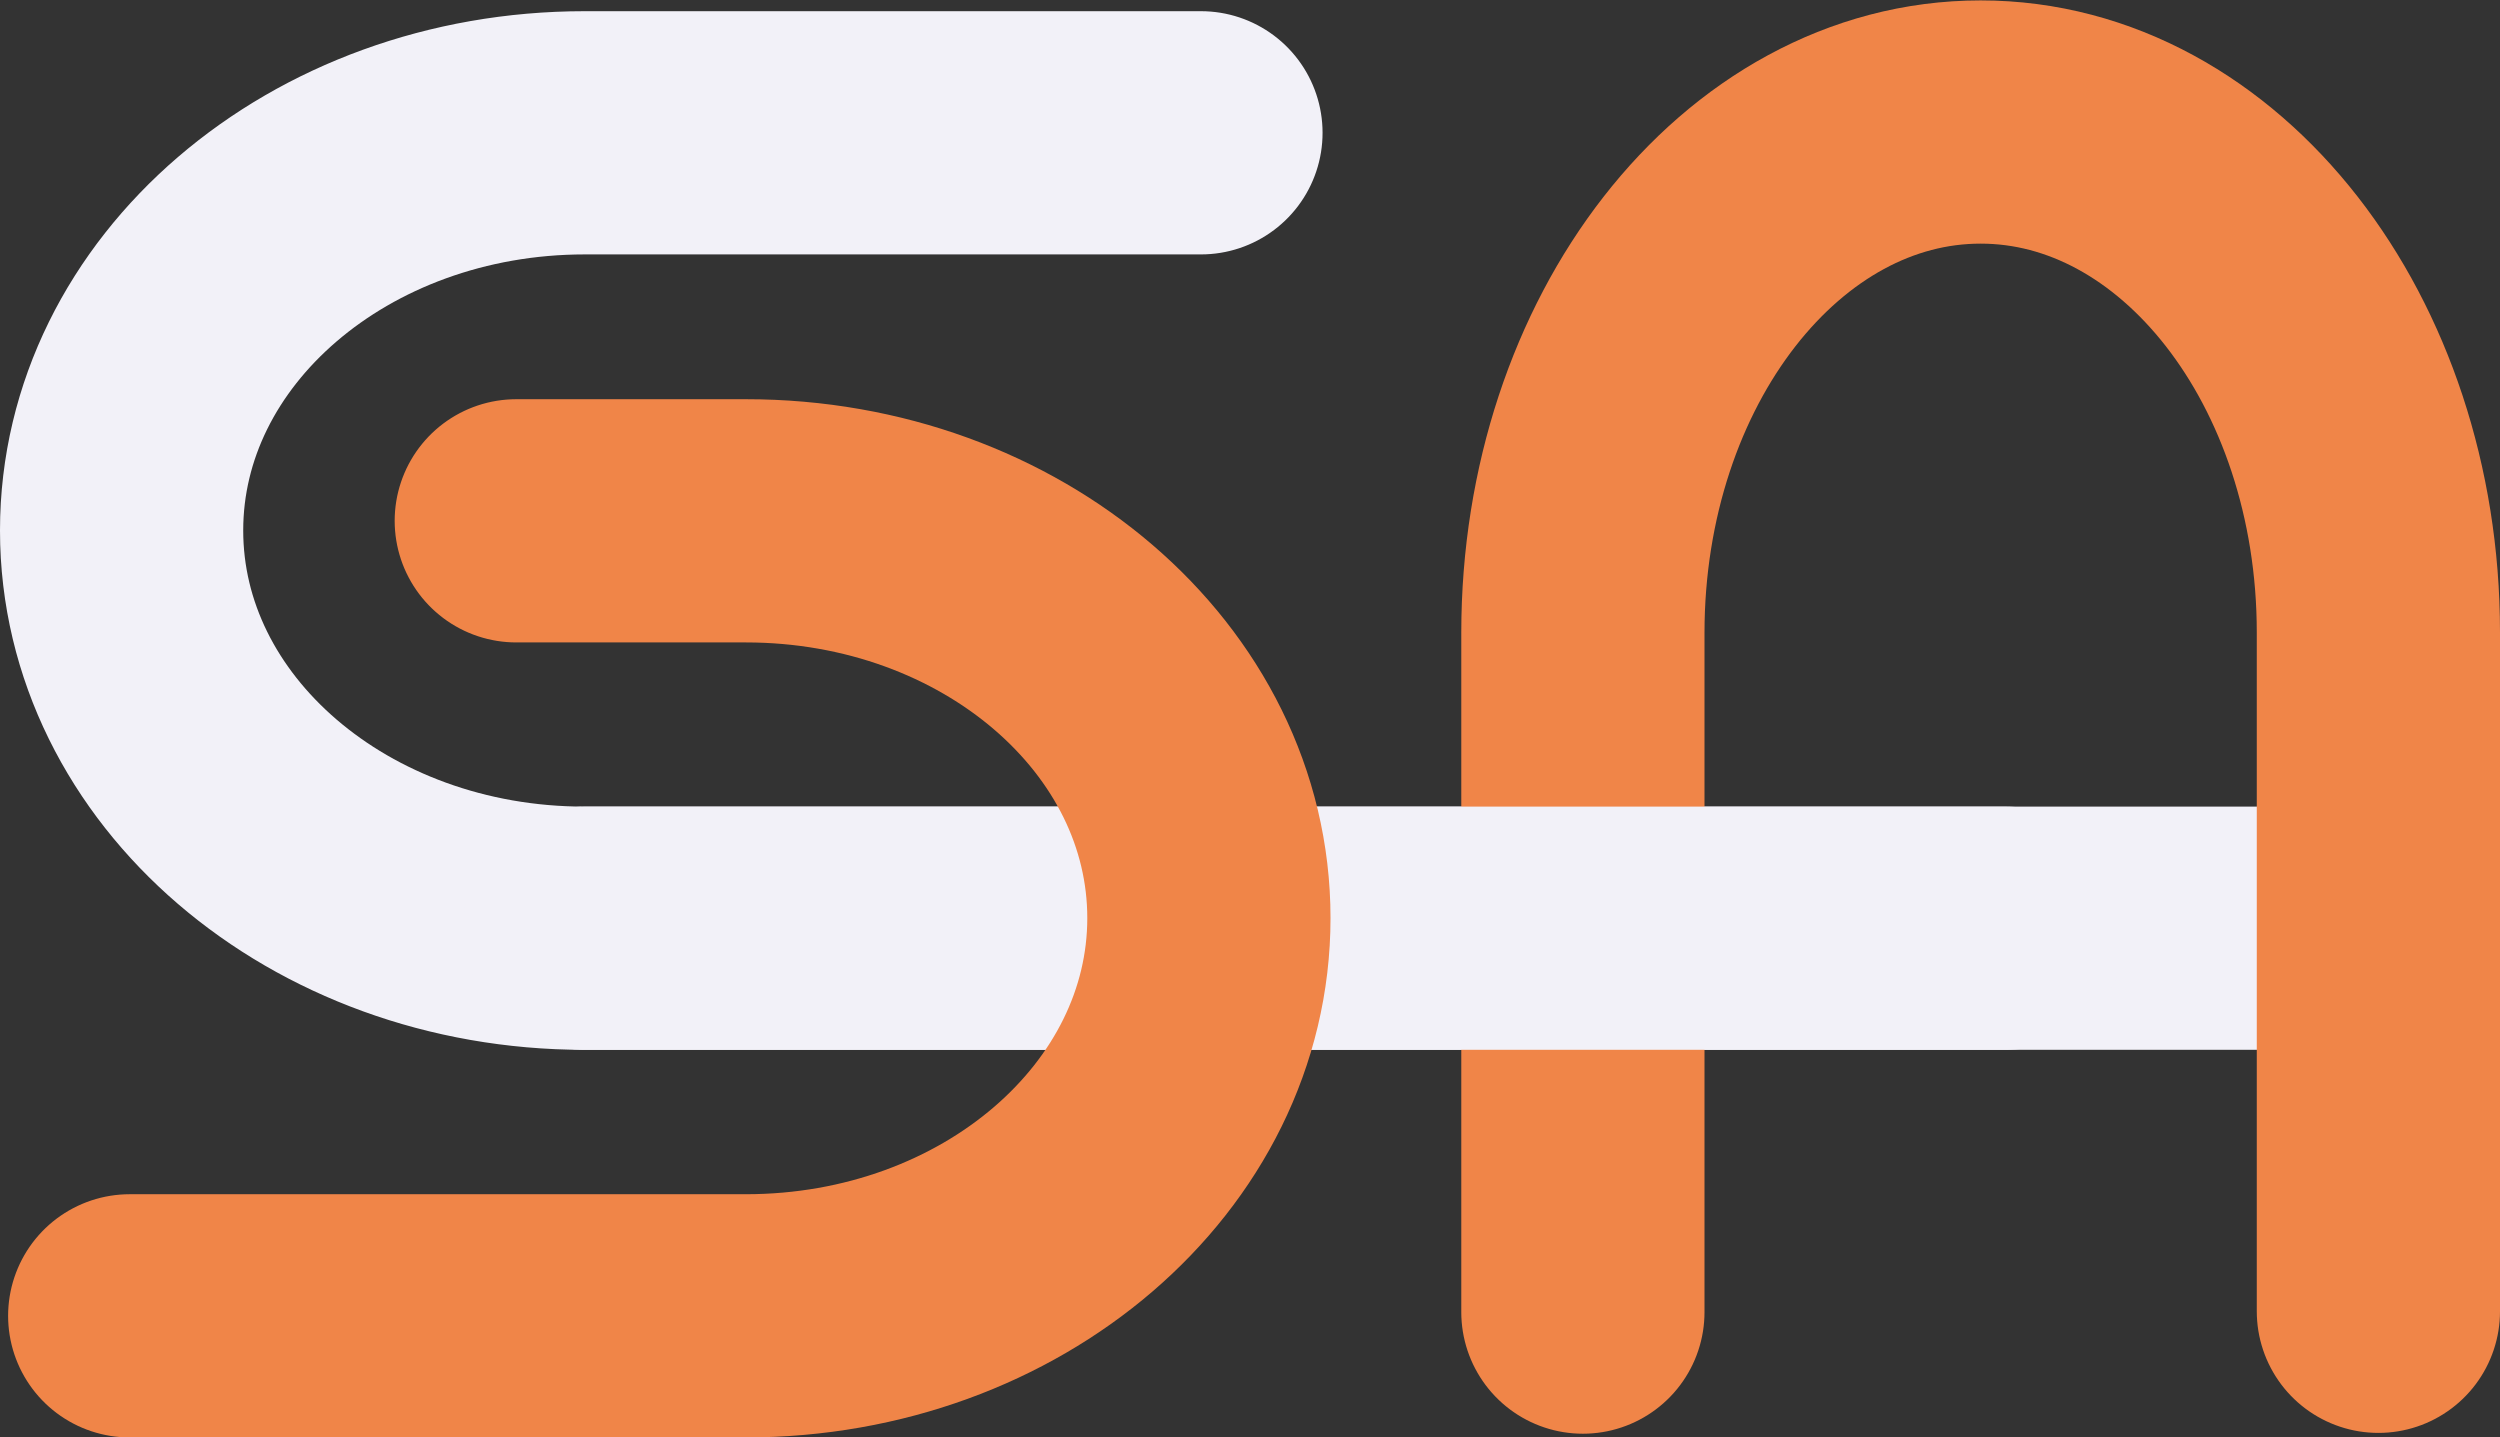 <svg xmlns="http://www.w3.org/2000/svg" viewBox="0 0 308.36 177.3"><rect x="0" y="0" width="308.36" height="177.3" fill="#333333" stroke="none"/><defs><style>.cls-1,.cls-2{fill:none;stroke-linecap:round;stroke-miterlimit:10;stroke-width:30px;}.cls-1{stroke:#f2f1f8;}.cls-2{stroke:#f08548;}</style></defs><g id="Layer_2" data-name="Layer 2"><g id="Layer_1-2" data-name="Layer 1"><path class="cls-1" d="M148.13,16.38h-76C40.57,16.38,15,38.34,15,65.43s25.57,49.06,57.11,49.06H293.36"/><path class="cls-2" d="M293.36,161.74V78c0-34.77-22-62.95-49.06-62.95s-49.06,28.18-49.06,63v83.79"/><path class="cls-1" d="M72.11,114.49H247.37"/><path class="cls-2" d="M16,162.3H92c31.54,0,57.11-22,57.11-49.06s-25.57-49-57.11-49H63.68"/></g></g></svg>